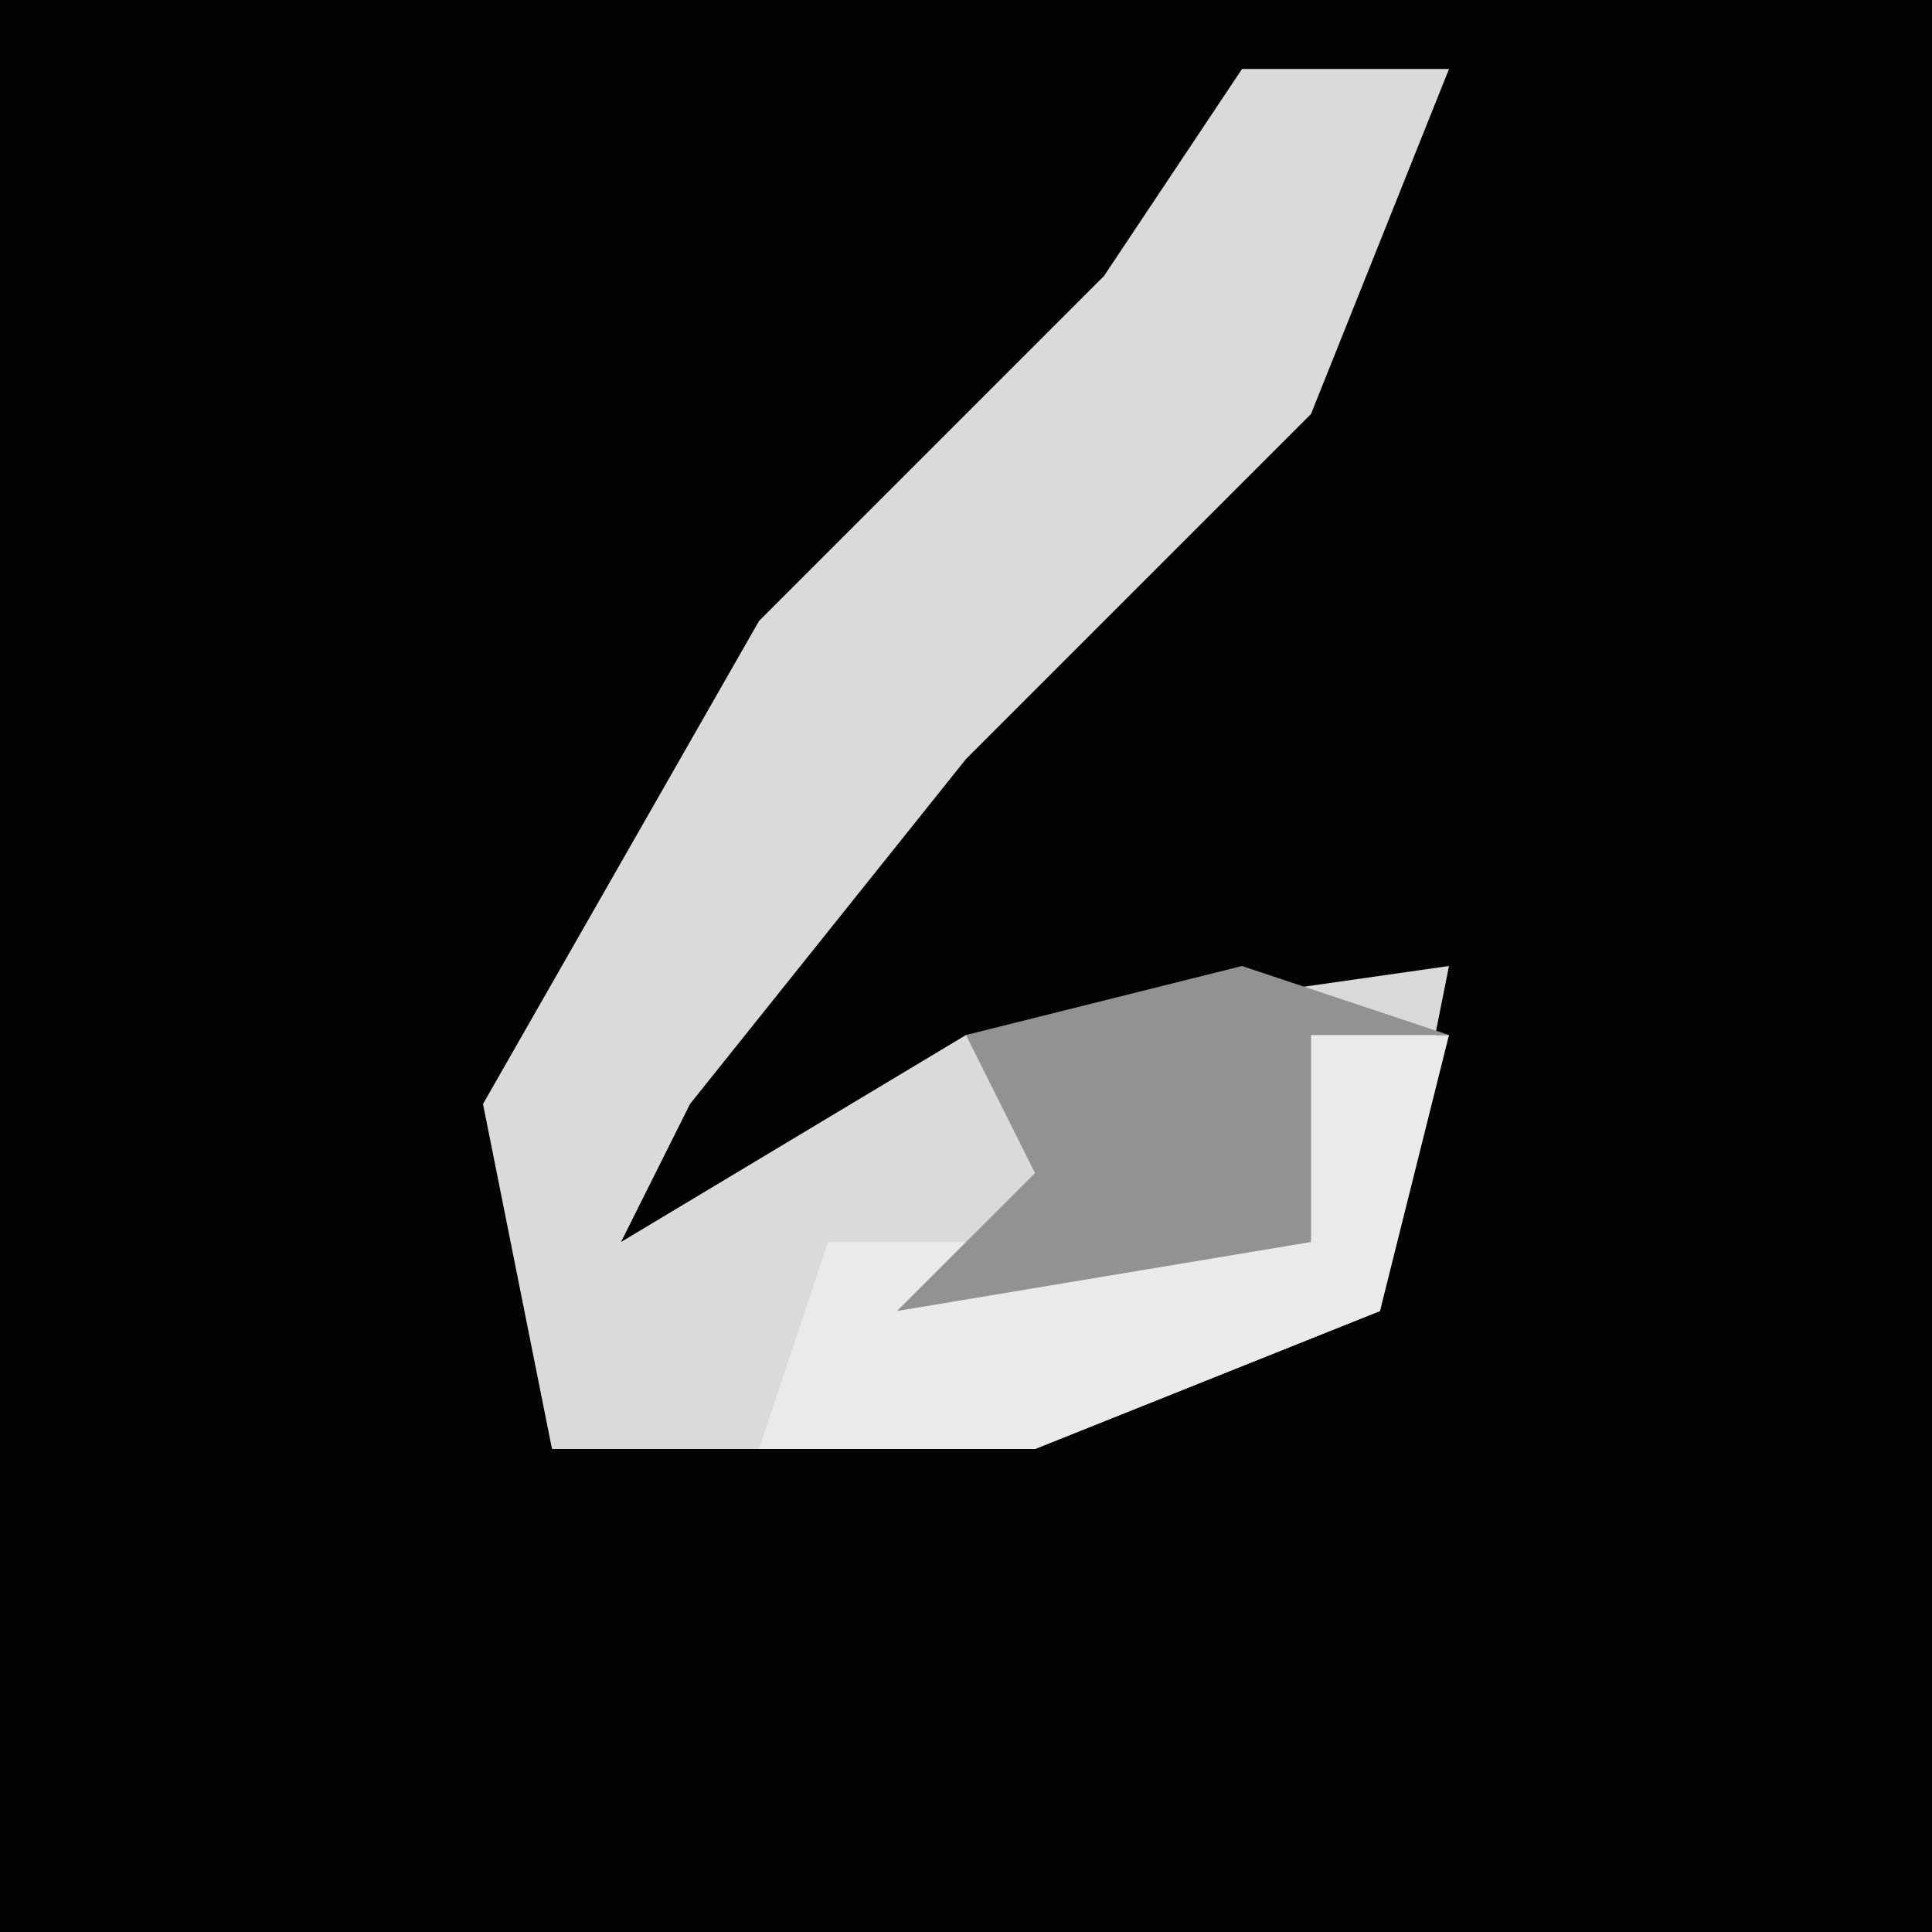 <?xml version="1.0" encoding="UTF-8"?>
<svg version="1.1" xmlns="http://www.w3.org/2000/svg" width="28" height="28">
<path d="M0,0 L28,0 L28,28 L0,28 Z " fill="#030303" transform="translate(0,0)"/>
<path d="M0,0 L3,0 L1,5 L-4,10 L-8,15 L-9,17 L-4,14 L3,13 L2,18 L-3,20 L-10,20 L-11,15 L-7,8 L-2,3 Z " fill="#DADADA" transform="translate(18,1)"/>
<path d="M0,0 L2,0 L1,4 L-4,6 L-8,6 L-7,3 L0,3 Z " fill="#EAEAEA" transform="translate(19,15)"/>
<path d="M0,0 L3,1 L1,1 L1,4 L-5,5 L-3,3 L-4,1 Z " fill="#929292" transform="translate(18,14)"/>
</svg>
